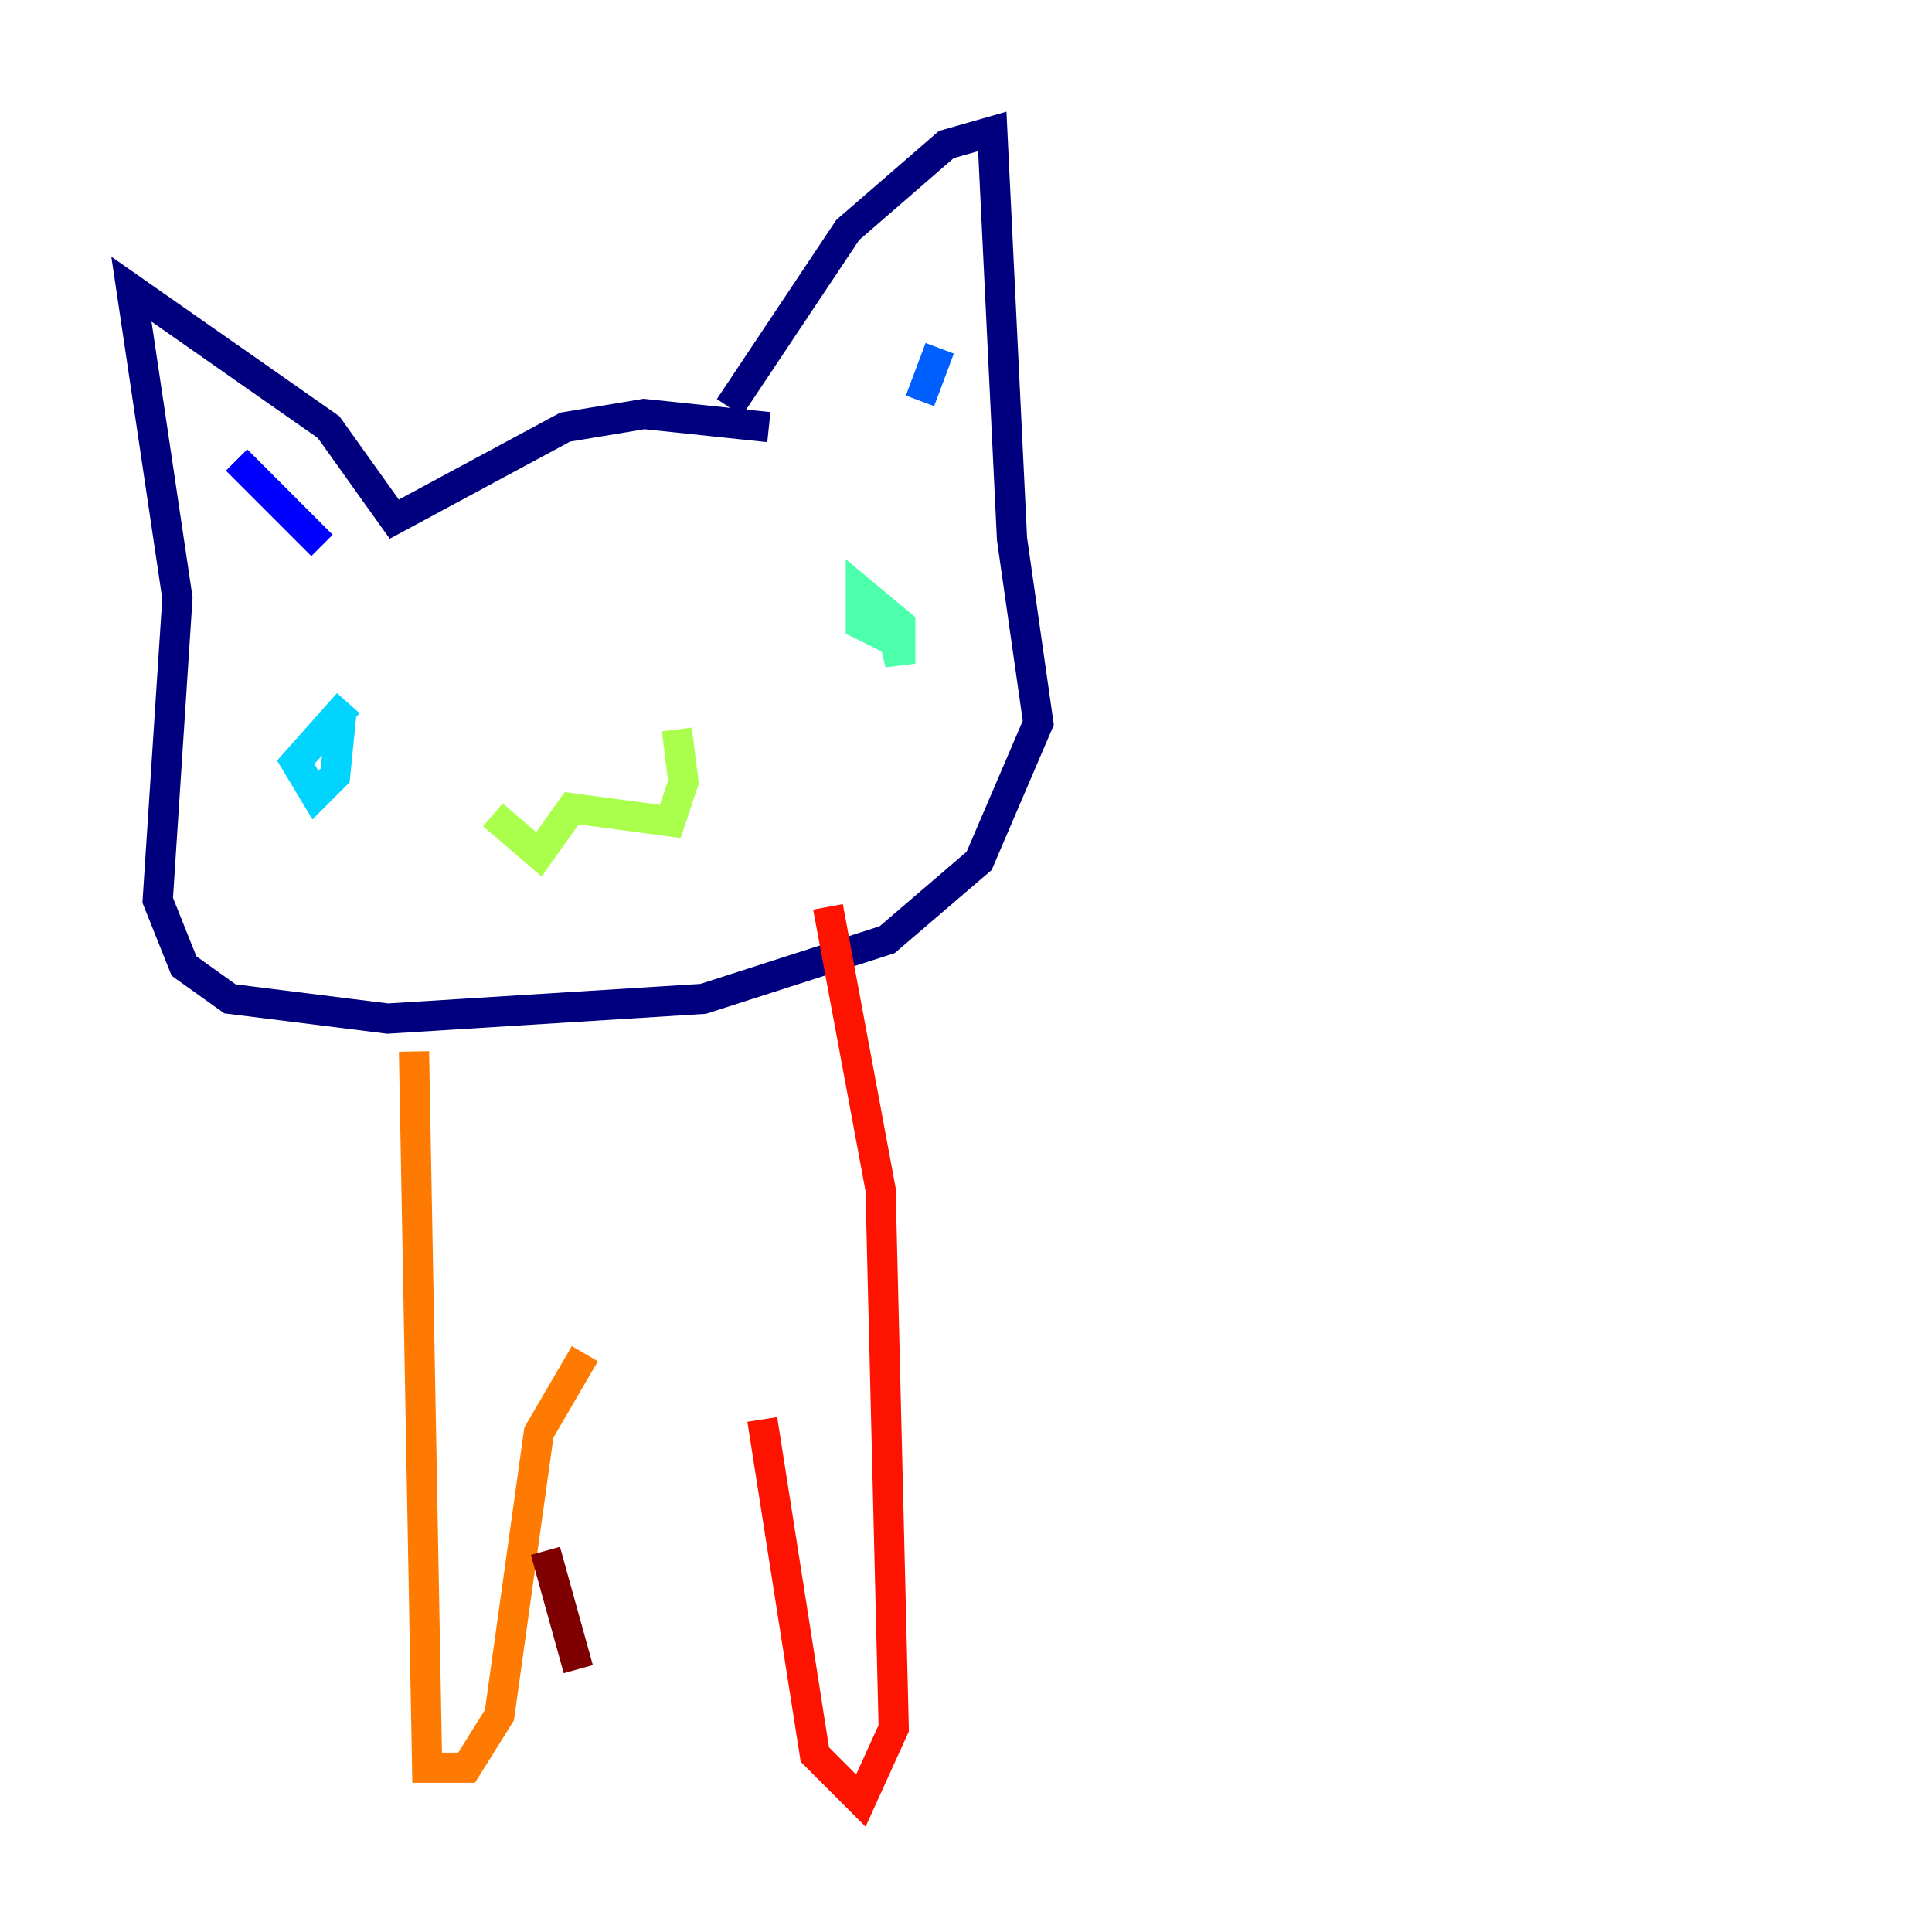 <?xml version="1.0" encoding="utf-8" ?>
<svg baseProfile="tiny" height="128" version="1.2" viewBox="0,0,128,128" width="128" xmlns="http://www.w3.org/2000/svg" xmlns:ev="http://www.w3.org/2001/xml-events" xmlns:xlink="http://www.w3.org/1999/xlink"><defs /><polyline fill="none" points="50.939,28.299 42.667,27.429 37.442,28.299 26.122,34.395 21.769,28.299 8.707,19.157 11.755,39.619 10.449,59.646 12.191,64.0 15.238,66.177 25.687,67.483 46.585,66.177 58.776,62.258 64.871,57.034 68.789,47.891 67.048,35.701 65.742,8.707 62.694,9.578 56.163,15.238 48.327,26.993" stroke="#00007f" stroke-width="2" /><polyline fill="none" points="21.333,36.136 15.674,30.476" stroke="#0000fe" stroke-width="2" /><polyline fill="none" points="60.952,26.558 62.258,23.075" stroke="#0060ff" stroke-width="2" /><polyline fill="none" points="23.075,46.585 19.592,50.503 20.898,52.68 22.204,51.374 22.64,47.02" stroke="#00d4ff" stroke-width="2" /><polyline fill="none" points="58.776,40.49 59.646,43.973 59.646,41.361 57.034,39.184 57.034,41.361 57.905,41.796 57.905,40.925" stroke="#4cffaa" stroke-width="2" /><polyline fill="none" points="32.653,53.986 35.701,56.599 37.878,53.551 44.408,54.422 45.279,51.809 44.843,48.327" stroke="#aaff4c" stroke-width="2" /><polyline fill="none" points="37.007,48.327 37.007,48.327" stroke="#ffe500" stroke-width="2" /><polyline fill="none" points="27.429,69.66 28.299,117.116 30.912,117.116 33.088,113.633 35.701,94.912 38.748,89.687" stroke="#ff7a00" stroke-width="2" /><polyline fill="none" points="50.503,94.041 53.986,116.245 57.034,119.293 59.211,114.503 58.34,78.803 54.857,60.082" stroke="#fe1200" stroke-width="2" /><polyline fill="none" points="36.136,102.748 38.313,110.585" stroke="#7f0000" stroke-width="2" /></svg>